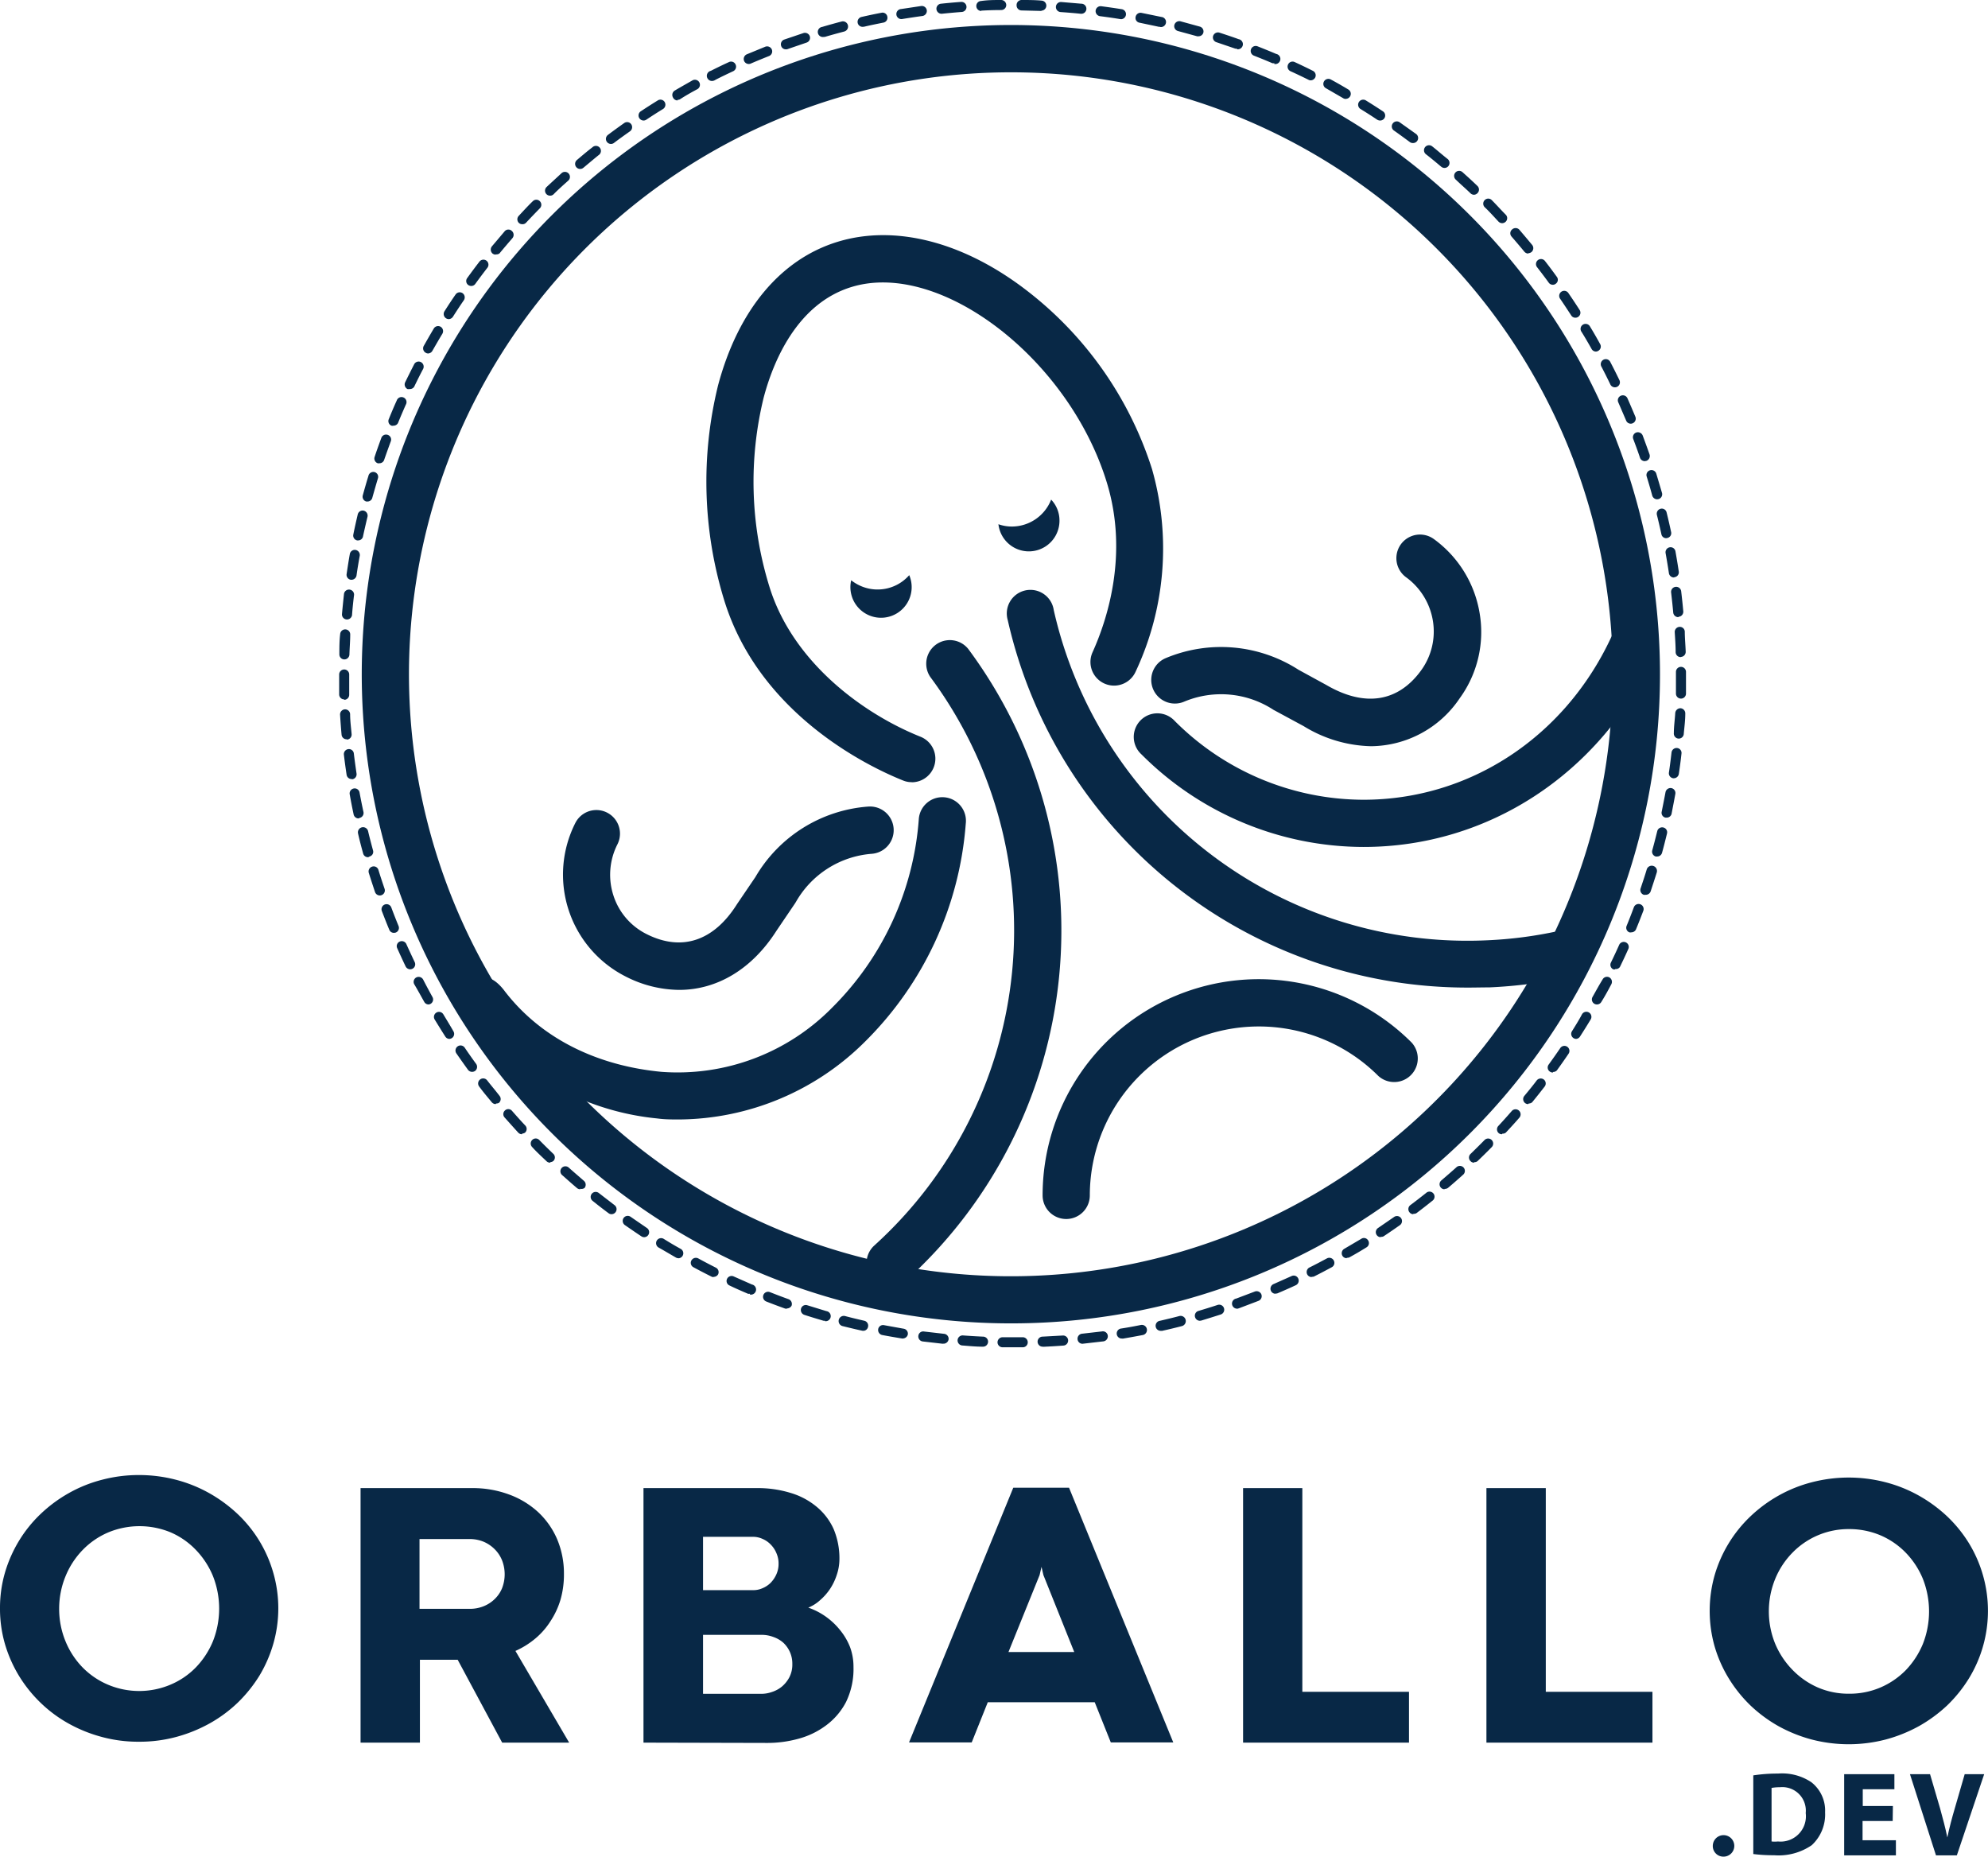 <svg xmlns="http://www.w3.org/2000/svg" viewBox="0 0 197.94 184.84"><defs><style>.cls-1{fill:#082846;}</style></defs><g id="Layer_2" data-name="Layer 2"><g id="Layer_1-2" data-name="Layer 1"><path class="cls-1" d="M90.78,77.87a2.21,2.21,0,0,1-.87-.17c-3.3-1.32-14.32-6.53-17.82-18a40.12,40.12,0,0,1-.59-21.35c2-7.47,6.21-12.54,11.91-14.28s12.49,0,18.74,4.79A36.35,36.35,0,0,1,114.7,46.69a28.84,28.84,0,0,1-1.63,20.18,2.35,2.35,0,1,1-4.29-1.93c1.47-3.25,3.6-9.77,1.43-16.88-3.77-12.35-16.6-22.19-25.42-19.49-5.52,1.68-7.85,7.6-8.75,11a35.26,35.26,0,0,0,.55,18.78c2.29,7.52,9.29,12.69,15.07,15a2.35,2.35,0,0,1-.88,4.53Z"/><path class="cls-1" d="M146.14,98.32a46.91,46.91,0,0,1-45.8-36.58,2.35,2.35,0,1,1,4.58-1,42.22,42.22,0,0,0,43.19,32.87,41.48,41.48,0,0,0,7-.91,2.35,2.35,0,0,1,1,4.6,47.42,47.42,0,0,1-7.81,1C147.6,98.3,146.87,98.32,146.14,98.32Z"/><path class="cls-1" d="M88.63,128.09A2.35,2.35,0,0,1,87.05,124a42.31,42.31,0,0,0,5.58-56.6,2.35,2.35,0,0,1,3.77-2.8,47,47,0,0,1-6.19,62.89A2.38,2.38,0,0,1,88.63,128.09Z"/><path class="cls-1" d="M104.66,49.74a4.21,4.21,0,0,1-3.91,2.68,4,4,0,0,1-1.34-.23,3.05,3.05,0,0,0,6.08-.38A3,3,0,0,0,104.66,49.74Z"/><path class="cls-1" d="M90.53,57.26a4.19,4.19,0,0,1-4.6,1.17,4.38,4.38,0,0,1-1.18-.66,3.05,3.05,0,1,0,5.78-.51Z"/><path class="cls-1" d="M100.89,131.75a64.63,64.63,0,1,1,64.39-64.62A64.58,64.58,0,0,1,100.89,131.75Zm0-124.55a59.93,59.93,0,1,0,59.69,59.93A59.89,59.89,0,0,0,100.89,7.2Z"/><path class="cls-1" d="M135.76,84.32a31.29,31.29,0,0,1-22.1-9.21,2.35,2.35,0,1,1,3.3-3.34,26.6,26.6,0,0,0,18.8,7.85c10.52,0,20-6.19,24.65-16.15a2.35,2.35,0,0,1,4.26,2C159.2,77.1,148.12,84.32,135.76,84.32Z"/><path class="cls-1" d="M67.62,111.45c-.72,0-1.44,0-2.17-.1A26.16,26.16,0,0,1,47,100.93a2.34,2.34,0,0,1,.41-3.29c1-.8,2.08,0,2.87,1.07,3.91,5.05,9.73,7.45,15.6,8a21.58,21.58,0,0,0,17-6.42,29.48,29.48,0,0,0,8.6-18.71,2.35,2.35,0,1,1,4.68.41,34.17,34.17,0,0,1-10,21.68A26.45,26.45,0,0,1,67.62,111.45Z"/><path class="cls-1" d="M136.52,74.29a13.32,13.32,0,0,1-6.72-2l-3-1.62a9.53,9.53,0,0,0-8.91-.81,2.35,2.35,0,0,1-1.82-4.34,14.26,14.26,0,0,1,13.22,1.16l2.78,1.52c3.81,2.22,7.13,1.7,9.42-1.45a6.58,6.58,0,0,0,1.18-4.94A6.69,6.69,0,0,0,140,57.47a2.35,2.35,0,1,1,2.77-3.8,11.41,11.41,0,0,1,4.56,7.42,11.2,11.2,0,0,1-2,8.44A10.74,10.74,0,0,1,136.52,74.29Z"/><path class="cls-1" d="M67.62,98.55a11.88,11.88,0,0,1-5.34-1.34,11.37,11.37,0,0,1-5-15.27,2.35,2.35,0,1,1,4.2,2.11,6.68,6.68,0,0,0-.4,5.11A6.52,6.52,0,0,0,64.39,93c3.48,1.75,6.68.7,9-3l1.82-2.68A14.21,14.21,0,0,1,86.44,80.3,2.35,2.35,0,0,1,86.81,85a9.53,9.53,0,0,0-7.56,4.79l-.1.16-1.83,2.7C74.87,96.5,71.39,98.55,67.62,98.55Z"/><path class="cls-1" d="M106.16,121.36a2.35,2.35,0,0,1-2.35-2.35,21.52,21.52,0,0,1,36.74-15.22,2.35,2.35,0,0,1-3.32,3.32A16.83,16.83,0,0,0,108.51,119,2.35,2.35,0,0,1,106.16,121.36Z"/><path class="cls-1" d="M100.81,134.13h-1a.5.5,0,0,1-.49-.5.51.51,0,0,1,.5-.5h2a.5.5,0,0,1,.51.49.49.49,0,0,1-.49.51Zm-3-.06h0c-.67,0-1.34-.07-2-.12a.5.5,0,0,1,.07-1c.65.05,1.31.09,2,.12a.5.5,0,0,1,0,1Zm6,0a.5.5,0,0,1,0-1l2-.11a.5.5,0,1,1,.08,1c-.67.05-1.33.09-2,.12Zm-9.94-.29h0l-2-.23a.5.5,0,0,1-.43-.57.48.48,0,0,1,.56-.42l2,.23a.5.5,0,0,1,.45.55A.51.51,0,0,1,93.89,133.77Zm13.91,0a.49.49,0,0,1-.49-.45.5.5,0,0,1,.44-.55l2-.23a.49.49,0,0,1,.57.42.51.51,0,0,1-.43.57l-2,.23Zm-17.86-.52h-.08c-.66-.11-1.32-.22-2-.35a.51.51,0,0,1-.4-.59.49.49,0,0,1,.59-.39l1.94.35a.5.5,0,0,1,.42.57A.51.51,0,0,1,89.94,133.25Zm21.81,0a.5.5,0,0,1-.08-1c.65-.1,1.3-.22,1.94-.35a.5.5,0,1,1,.2,1q-1,.19-2,.36ZM86,132.49l-.11,0c-.66-.14-1.31-.3-2-.47a.5.5,0,0,1,.25-1c.63.17,1.27.32,1.92.47a.5.5,0,0,1,.37.6A.49.49,0,0,1,86,132.49Zm29.62,0a.5.5,0,0,1-.11-1c.64-.15,1.28-.3,1.91-.47a.5.5,0,0,1,.26,1q-1,.26-2,.48Zm-33.48-1-.14,0c-.64-.19-1.28-.38-1.92-.59a.51.51,0,0,1-.32-.63.49.49,0,0,1,.63-.32l1.89.58a.5.5,0,0,1-.14,1Zm37.33,0a.5.5,0,0,1-.48-.36.49.49,0,0,1,.34-.62c.63-.19,1.26-.38,1.89-.59a.5.5,0,1,1,.31.95q-1,.32-1.92.6Zm-41.12-1.21a.47.47,0,0,1-.17,0c-.64-.23-1.26-.46-1.89-.71a.5.5,0,0,1,.37-.93c.61.24,1.23.48,1.85.7a.51.51,0,0,1,.31.64A.52.52,0,0,1,78.39,130.26Zm44.91,0a.5.5,0,0,1-.17-1l1.85-.7a.51.51,0,0,1,.65.28.5.5,0,0,1-.29.65l-1.87.71ZM74.67,128.8a.48.48,0,0,1-.2,0c-.61-.26-1.23-.53-1.83-.82a.49.49,0,0,1-.25-.66.5.5,0,0,1,.67-.24l1.81.8a.5.5,0,0,1-.2,1Zm52.33,0a.49.49,0,0,1-.46-.3.5.5,0,0,1,.26-.66l1.8-.8a.49.49,0,0,1,.66.24.5.5,0,0,1-.24.67q-.9.42-1.83.81A.43.43,0,0,1,127,128.78Zm-55.95-1.66a.42.42,0,0,1-.22-.05c-.6-.3-1.2-.61-1.79-.93a.49.49,0,0,1-.2-.67.51.51,0,0,1,.68-.21c.58.32,1.16.62,1.75.92a.5.5,0,0,1,.23.67A.51.51,0,0,1,71.05,127.12Zm59.55,0a.5.5,0,0,1-.45-.28.51.51,0,0,1,.22-.67c.59-.29,1.17-.6,1.75-.91a.5.5,0,0,1,.68.21.49.49,0,0,1-.2.67c-.59.32-1.18.63-1.78.93A.59.59,0,0,1,130.6,127.11Zm-63.06-1.88a.45.45,0,0,1-.25-.07c-.58-.33-1.16-.68-1.73-1a.5.5,0,0,1,.53-.85c.56.35,1.13.69,1.7,1a.5.5,0,0,1-.25.93Zm66.55,0a.49.49,0,0,1-.43-.24.51.51,0,0,1,.18-.69l1.7-1a.48.48,0,0,1,.68.16.49.49,0,0,1-.16.69c-.56.35-1.14.69-1.71,1A.58.58,0,0,1,134.09,125.22Zm-69.94-2.09a.48.48,0,0,1-.28-.08c-.56-.37-1.11-.75-1.66-1.13a.51.51,0,0,1-.12-.7.5.5,0,0,1,.7-.12l1.63,1.12a.5.5,0,0,1-.27.91Zm73.32,0a.5.5,0,0,1-.27-.91l1.63-1.12a.5.5,0,0,1,.57.82c-.54.38-1.09.76-1.65,1.13A.48.48,0,0,1,137.47,123.13Zm3.25-2.29a.47.47,0,0,1-.39-.2.5.5,0,0,1,.09-.7c.53-.39,1.05-.8,1.57-1.21a.5.5,0,1,1,.62.78c-.52.42-1.05.83-1.58,1.23A.52.52,0,0,1,140.72,120.84Zm-79.83,0a.47.47,0,0,1-.3-.1q-.81-.6-1.59-1.23a.5.5,0,0,1-.08-.7.5.5,0,0,1,.7-.08l1.57,1.21a.5.5,0,0,1-.3.9Zm82.94-2.48a.49.49,0,0,1-.38-.18.5.5,0,0,1,.06-.7c.5-.43,1-.86,1.49-1.3a.5.5,0,0,1,.71,0,.5.5,0,0,1,0,.7c-.5.45-1,.89-1.51,1.32A.5.5,0,0,1,143.83,118.36Zm-86.06,0a.51.51,0,0,1-.32-.12c-.51-.43-1-.87-1.51-1.32a.5.5,0,0,1,0-.7.5.5,0,0,1,.71,0c.49.44,1,.87,1.49,1.3a.51.51,0,0,1,.06.71A.52.52,0,0,1,57.77,118.35Zm89-2.65a.48.48,0,0,1-.36-.16.49.49,0,0,1,0-.7c.47-.46.94-.92,1.4-1.39a.5.5,0,1,1,.72.7c-.47.48-.95.95-1.43,1.41A.52.52,0,0,1,146.79,115.7Zm-92,0a.52.52,0,0,1-.35-.14c-.48-.46-1-.93-1.43-1.41a.5.5,0,0,1,0-.71.49.49,0,0,1,.7,0c.46.47.93.93,1.41,1.39a.49.49,0,0,1,0,.7A.48.48,0,0,1,54.82,115.69Zm94.77-2.83a.47.47,0,0,1-.34-.13.5.5,0,0,1,0-.71q.67-.72,1.32-1.47a.5.5,0,0,1,.76.66c-.44.51-.89,1-1.35,1.49A.48.48,0,0,1,149.59,112.86Zm-97.57,0a.5.5,0,0,1-.37-.16c-.45-.49-.9-1-1.34-1.49a.49.49,0,0,1,0-.7.48.48,0,0,1,.7,0c.44.5.88,1,1.33,1.47a.5.5,0,0,1,0,.71A.48.48,0,0,1,52,112.85Zm100.19-3a.5.5,0,0,1-.32-.11.5.5,0,0,1-.07-.7c.42-.51.83-1,1.24-1.55a.51.51,0,0,1,.7-.09.5.5,0,0,1,.09.7c-.41.53-.83,1.06-1.25,1.57A.51.51,0,0,1,152.21,109.86Zm-102.81,0a.52.52,0,0,1-.39-.19c-.42-.51-.84-1-1.25-1.56a.5.5,0,0,1,.09-.7.5.5,0,0,1,.7.08c.41.53.82,1,1.24,1.55a.5.5,0,0,1-.07.7A.51.51,0,0,1,49.4,109.86Zm105.25-3.14a.53.53,0,0,1-.29-.1.49.49,0,0,1-.11-.7q.58-.8,1.14-1.62a.5.5,0,1,1,.82.57c-.37.55-.76,1.1-1.15,1.64A.52.52,0,0,1,154.65,106.72ZM47,106.71a.51.51,0,0,1-.4-.2c-.39-.54-.78-1.09-1.16-1.64a.5.5,0,1,1,.83-.57q.56.83,1.14,1.62a.51.51,0,0,1-.11.7A.53.53,0,0,1,47,106.71Zm-2.24-3.28a.49.49,0,0,1-.42-.23c-.36-.56-.71-1.13-1.06-1.7a.5.5,0,0,1,.86-.52c.34.57.69,1.13,1,1.68a.5.5,0,0,1-.15.69A.53.53,0,0,1,44.72,103.43Zm112.18,0a.53.53,0,0,1-.27-.08.5.5,0,0,1-.15-.69c.35-.56.7-1.12,1-1.69a.5.5,0,1,1,.86.52c-.34.57-.7,1.14-1.06,1.7A.5.5,0,0,1,156.9,103.43ZM42.68,100a.49.49,0,0,1-.44-.26c-.33-.58-.64-1.16-1-1.76a.5.5,0,0,1,.21-.67.51.51,0,0,1,.68.21q.45.87.93,1.74a.5.5,0,0,1-.19.68A.53.53,0,0,1,42.68,100ZM159,100a.5.5,0,0,1-.44-.74c.33-.58.64-1.16,1-1.74a.5.5,0,0,1,.67-.22.51.51,0,0,1,.21.68c-.31.59-.63,1.18-1,1.77A.5.5,0,0,1,159,100ZM40.84,96.5a.52.52,0,0,1-.45-.28c-.29-.61-.57-1.21-.84-1.82a.49.49,0,0,1,.25-.66.5.5,0,0,1,.66.25c.27.6.55,1.2.83,1.79a.5.5,0,0,1-.23.67A.59.59,0,0,1,40.84,96.5Zm120,0a.44.44,0,0,1-.22,0,.5.5,0,0,1-.23-.66c.29-.6.57-1.19.84-1.8a.5.5,0,0,1,.91.41c-.27.61-.56,1.22-.85,1.82A.48.48,0,0,1,160.79,96.46ZM39.22,92.87a.48.48,0,0,1-.46-.31c-.26-.61-.5-1.24-.74-1.86a.5.5,0,0,1,.94-.36c.23.62.47,1.23.72,1.84a.5.5,0,0,1-.27.66A.63.63,0,0,1,39.22,92.87Zm123.2-.05a.41.41,0,0,1-.19,0,.49.49,0,0,1-.27-.65c.25-.61.49-1.23.72-1.85a.5.5,0,0,1,.94.36c-.24.63-.48,1.25-.74,1.87A.51.51,0,0,1,162.42,92.82ZM37.82,89.15a.51.51,0,0,1-.48-.34c-.21-.63-.42-1.27-.62-1.91a.5.5,0,0,1,.33-.62.49.49,0,0,1,.63.33c.19.63.4,1.25.61,1.87a.5.5,0,0,1-.31.64A.45.45,0,0,1,37.82,89.15Zm126-.07a.45.45,0,0,1-.16,0,.5.5,0,0,1-.31-.63c.21-.63.42-1.25.61-1.89a.5.5,0,0,1,1,.3c-.2.64-.41,1.28-.62,1.91A.51.51,0,0,1,163.82,89.08ZM36.64,85.34a.49.49,0,0,1-.48-.36c-.18-.65-.35-1.29-.51-2a.5.5,0,0,1,1-.23c.15.64.32,1.28.49,1.91a.48.48,0,0,1-.35.61A.27.27,0,0,1,36.64,85.34ZM165,85.27l-.14,0a.5.5,0,0,1-.35-.61c.18-.64.34-1.28.5-1.92a.5.5,0,0,1,.6-.36.49.49,0,0,1,.37.6c-.16.65-.32,1.3-.5,1.94A.5.5,0,0,1,165,85.27ZM35.7,81.48a.5.5,0,0,1-.49-.4c-.14-.65-.27-1.31-.39-2a.5.5,0,0,1,.4-.58.49.49,0,0,1,.58.4c.12.65.25,1.3.39,1.94a.5.5,0,0,1-.39.59Zm130.24-.08h-.11a.49.49,0,0,1-.38-.59c.13-.65.26-1.29.38-1.94a.51.51,0,0,1,.58-.41.5.5,0,0,1,.4.58c-.12.66-.25,1.32-.38,2A.5.5,0,0,1,165.94,81.4ZM35,77.56a.5.5,0,0,1-.49-.43c-.1-.66-.19-1.32-.27-2a.5.5,0,0,1,.44-.55.49.49,0,0,1,.55.43c.08.66.17,1.31.27,2a.5.5,0,0,1-.42.57Zm131.66-.08h-.07a.5.5,0,0,1-.42-.57c.1-.65.18-1.31.26-2a.51.51,0,0,1,.56-.44.49.49,0,0,1,.43.56c-.07.66-.16,1.33-.26,2A.51.51,0,0,1,166.64,77.48ZM34.51,73.6a.5.5,0,0,1-.5-.45c-.06-.66-.11-1.33-.15-2a.51.51,0,0,1,.47-.53.5.5,0,0,1,.53.47c0,.66.09,1.32.15,2a.5.5,0,0,1-.45.54Zm132.6-.07h0a.5.5,0,0,1-.45-.55c0-.65.1-1.31.14-2a.52.52,0,0,1,.53-.47.51.51,0,0,1,.47.53c0,.67-.09,1.34-.15,2A.5.5,0,0,1,167.11,73.53ZM34.27,69.63a.5.5,0,0,1-.5-.48q0-1,0-2a.5.5,0,0,1,.5-.5h0a.5.5,0,0,1,.5.5c0,.66,0,1.32,0,2a.5.5,0,0,1-.48.52Zm133.08-.08h0a.5.5,0,0,1-.48-.51q0-1,0-2v-.15a.5.5,0,0,1,.5-.5.5.5,0,0,1,.5.5v.14c0,.68,0,1.35,0,2A.5.5,0,0,1,167.35,69.55ZM34.27,65.65h0a.5.5,0,0,1-.48-.52c0-.67,0-1.33.08-2a.5.5,0,0,1,1,.06c0,.65-.06,1.31-.08,2A.51.51,0,0,1,34.27,65.65Zm133.07-.23a.5.5,0,0,1-.5-.48c0-.67-.05-1.32-.09-2a.5.5,0,0,1,.47-.53.49.49,0,0,1,.53.47c0,.67.07,1.33.09,2a.5.5,0,0,1-.48.52ZM34.5,61.67h0a.5.5,0,0,1-.45-.54c.06-.67.13-1.33.2-2a.5.5,0,0,1,.56-.43.5.5,0,0,1,.44.55c-.08.65-.15,1.31-.2,2A.51.51,0,0,1,34.5,61.67Zm132.6-.23a.5.5,0,0,1-.5-.45c-.06-.66-.13-1.31-.21-2a.5.5,0,0,1,1-.13c.08.67.15,1.33.21,2a.5.5,0,0,1-.45.54ZM35,57.72h-.07a.5.5,0,0,1-.42-.56c.1-.67.2-1.33.32-2a.5.5,0,0,1,.58-.41.51.51,0,0,1,.41.58c-.12.65-.23,1.3-.32,1.95A.51.51,0,0,1,35,57.72Zm131.66-.23a.5.5,0,0,1-.49-.42q-.15-1-.33-2a.5.5,0,0,1,.4-.58.49.49,0,0,1,.58.4q.18,1,.33,2a.49.49,0,0,1-.41.57ZM35.67,53.8h-.11a.49.49,0,0,1-.38-.59c.13-.66.28-1.31.44-2a.5.5,0,0,1,.6-.37.51.51,0,0,1,.37.61c-.15.63-.3,1.28-.44,1.92A.49.49,0,0,1,35.67,53.8Zm130.23-.22a.48.48,0,0,1-.48-.4c-.14-.65-.29-1.29-.45-1.93a.51.51,0,0,1,.37-.6.49.49,0,0,1,.6.37c.16.64.31,1.3.45,1.95a.49.49,0,0,1-.38.59ZM36.6,49.93l-.13,0a.5.5,0,0,1-.35-.61c.18-.65.36-1.29.56-1.93A.5.5,0,0,1,37.3,47a.49.49,0,0,1,.33.62c-.19.63-.37,1.27-.55,1.9A.5.5,0,0,1,36.6,49.93ZM165,49.71a.52.52,0,0,1-.49-.37c-.17-.63-.36-1.27-.55-1.89a.49.49,0,0,1,.33-.63.5.5,0,0,1,.62.33q.3,1,.57,1.92a.5.5,0,0,1-.35.62ZM37.77,46.12a.45.45,0,0,1-.16,0,.5.5,0,0,1-.31-.63c.21-.64.44-1.27.67-1.9a.5.5,0,0,1,.65-.29.49.49,0,0,1,.29.64c-.23.62-.45,1.24-.67,1.87A.49.49,0,0,1,37.77,46.12Zm126-.21a.5.5,0,0,1-.48-.34c-.21-.63-.44-1.25-.67-1.86a.5.5,0,0,1,.29-.65.52.52,0,0,1,.65.3c.23.62.46,1.25.68,1.88a.51.51,0,0,1-.31.64ZM39.17,42.38a.43.43,0,0,1-.19,0,.49.49,0,0,1-.27-.65c.25-.62.51-1.24.79-1.85a.5.5,0,1,1,.91.4c-.27.61-.53,1.21-.78,1.83A.5.5,0,0,1,39.17,42.38Zm123.2-.2a.49.49,0,0,1-.46-.31l-.78-1.81a.49.49,0,0,1,.25-.66.5.5,0,0,1,.66.25c.27.61.53,1.22.79,1.84a.5.5,0,0,1-.27.65A.43.43,0,0,1,162.37,42.18ZM40.79,38.73a.59.59,0,0,1-.22,0,.51.51,0,0,1-.23-.67q.44-.9.9-1.8a.5.5,0,0,1,.67-.21.51.51,0,0,1,.22.68c-.31.58-.6,1.17-.89,1.77A.5.5,0,0,1,40.79,38.73Zm120-.17a.5.5,0,0,1-.45-.28c-.28-.59-.58-1.18-.88-1.76a.5.5,0,1,1,.88-.47c.31.59.61,1.19.9,1.79a.5.5,0,0,1-.23.67A.54.54,0,0,1,160.74,38.56ZM42.63,35.19a.42.42,0,0,1-.24-.07.5.5,0,0,1-.2-.68c.33-.58.66-1.16,1-1.73a.5.5,0,0,1,.68-.18.51.51,0,0,1,.18.69c-.34.56-.67,1.14-1,1.71A.51.51,0,0,1,42.63,35.19ZM158.9,35a.49.49,0,0,1-.43-.26c-.32-.57-.65-1.14-1-1.7a.5.5,0,1,1,.85-.52c.35.57.68,1.15,1,1.73a.49.49,0,0,1-.19.68A.45.45,0,0,1,158.9,35ZM44.67,31.77a.51.51,0,0,1-.42-.77q.54-.86,1.11-1.68a.5.5,0,0,1,.7-.13.51.51,0,0,1,.13.69c-.38.55-.74,1.1-1.09,1.65A.52.52,0,0,1,44.67,31.77Zm112.19-.14a.48.48,0,0,1-.42-.23c-.36-.55-.72-1.1-1.09-1.64a.5.5,0,1,1,.82-.57c.38.55.75,1.11,1.11,1.67a.5.5,0,0,1-.15.69A.47.47,0,0,1,156.86,31.63ZM46.92,28.47a.52.52,0,0,1-.29-.09.49.49,0,0,1-.11-.7c.39-.54.79-1.08,1.2-1.61a.5.5,0,1,1,.79.61c-.4.52-.8,1.05-1.19,1.59A.49.49,0,0,1,46.92,28.47Zm107.69-.12a.49.49,0,0,1-.4-.2c-.39-.54-.79-1.06-1.19-1.58a.5.5,0,0,1,.79-.61c.41.52.81,1.06,1.2,1.6a.48.48,0,0,1-.11.69A.45.45,0,0,1,154.61,28.35Zm-105.25-3a.54.54,0,0,1-.32-.11A.52.52,0,0,1,49,24.5L50.27,23a.49.49,0,0,1,.7,0,.51.51,0,0,1,.05.71c-.43.5-.86,1-1.28,1.51A.48.48,0,0,1,49.36,25.32Zm102.81-.11a.51.51,0,0,1-.39-.18c-.42-.51-.84-1-1.28-1.51a.49.49,0,0,1,.05-.7.51.51,0,0,1,.71,0q.66.77,1.29,1.53a.51.51,0,0,1-.06.71A.56.56,0,0,1,152.17,25.21ZM52,22.32a.48.48,0,0,1-.34-.13.5.5,0,0,1,0-.71c.46-.49.92-1,1.39-1.45a.49.49,0,0,1,.7,0,.5.5,0,0,1,0,.71c-.46.47-.92.95-1.37,1.43A.46.46,0,0,1,52,22.32Zm97.56-.1a.52.52,0,0,1-.36-.16c-.45-.48-.91-1-1.37-1.43a.5.5,0,0,1,0-.71.49.49,0,0,1,.7,0c.47.47.94,1,1.39,1.45a.49.49,0,0,1,0,.7A.52.52,0,0,1,149.54,22.22ZM54.77,19.48a.5.5,0,0,1-.35-.86c.49-.46,1-.92,1.47-1.36a.5.5,0,1,1,.67.74c-.49.44-1,.89-1.44,1.34A.49.49,0,0,1,54.77,19.48Zm92-.09a.52.52,0,0,1-.35-.14c-.47-.46-1-.91-1.45-1.35a.5.5,0,1,1,.67-.74c.5.45,1,.9,1.47,1.36a.5.5,0,0,1,0,.71A.52.52,0,0,1,146.75,19.39Zm-89-2.57a.5.5,0,0,1-.39-.18.51.51,0,0,1,.06-.71c.51-.43,1-.85,1.55-1.27a.5.5,0,1,1,.62.78c-.51.41-1,.83-1.52,1.26A.51.51,0,0,1,57.73,16.82Zm86.06-.1a.52.52,0,0,1-.33-.12c-.5-.42-1-.84-1.53-1.25a.5.5,0,1,1,.63-.78c.52.41,1,.84,1.55,1.27a.5.5,0,0,1-.32.88Zm-83-2.39a.5.5,0,0,1-.3-.9c.53-.4,1.07-.79,1.62-1.18a.5.5,0,0,1,.7.12.51.51,0,0,1-.12.7c-.54.38-1.07.76-1.6,1.16A.47.47,0,0,1,60.83,14.33Zm79.84-.09a.47.47,0,0,1-.3-.1c-.53-.39-1.06-.78-1.6-1.16a.5.5,0,0,1,.57-.82L141,13.34a.5.5,0,0,1-.3.9ZM64.08,12a.51.51,0,0,1-.42-.23.5.5,0,0,1,.14-.69c.56-.37,1.12-.73,1.69-1.08a.49.49,0,0,1,.69.16.51.51,0,0,1-.16.69c-.56.34-1.12.7-1.66,1.06A.51.51,0,0,1,64.08,12ZM137.41,12a.57.57,0,0,1-.28-.08c-.55-.37-1.1-.72-1.67-1.07A.5.5,0,1,1,136,10c.57.35,1.13.71,1.69,1.08a.5.5,0,0,1,.15.69A.51.51,0,0,1,137.41,12Zm-69.95-2A.51.51,0,0,1,67,9.69.51.51,0,0,1,67.21,9c.57-.34,1.15-.66,1.74-1a.5.5,0,0,1,.48.88c-.58.31-1.15.63-1.72,1A.47.47,0,0,1,67.46,9.94ZM134,9.85a.5.5,0,0,1-.24-.06l-1.73-1a.49.49,0,0,1-.21-.67.5.5,0,0,1,.68-.21c.59.32,1.17.65,1.75,1a.5.5,0,0,1-.25.93ZM71,8.05a.5.5,0,0,1-.22-1q.88-.45,1.8-.87a.49.49,0,0,1,.66.24.5.5,0,0,1-.24.67c-.6.28-1.19.56-1.77.86A.64.64,0,0,1,71,8.05ZM130.5,8a.46.46,0,0,1-.22-.06c-.59-.29-1.19-.58-1.79-.85a.5.5,0,0,1-.24-.67.49.49,0,0,1,.66-.24c.61.28,1.21.57,1.81.87a.5.5,0,0,1,.23.67A.52.52,0,0,1,130.5,8ZM74.55,6.37a.5.5,0,0,1-.46-.3.51.51,0,0,1,.26-.66l1.85-.76a.51.51,0,0,1,.65.28.5.5,0,0,1-.28.65c-.61.24-1.22.49-1.82.75A.48.48,0,0,1,74.55,6.37Zm52.33-.08a.48.48,0,0,1-.2,0c-.6-.26-1.22-.51-1.83-.75a.5.5,0,0,1-.29-.64.5.5,0,0,1,.65-.29c.63.25,1.25.5,1.86.76a.5.5,0,0,1-.19,1ZM78.25,4.91a.48.48,0,0,1-.47-.33.5.5,0,0,1,.3-.64L80,3.29a.51.51,0,0,1,.63.32.5.5,0,0,1-.32.63l-1.87.64A.36.36,0,0,1,78.25,4.91Zm44.91-.07a.51.51,0,0,1-.17,0l-1.88-.64a.5.5,0,0,1-.32-.63.51.51,0,0,1,.63-.32c.64.21,1.28.42,1.91.65a.5.5,0,0,1-.17,1ZM82,3.68a.5.5,0,0,1-.14-1c.64-.19,1.29-.37,1.94-.54a.5.5,0,0,1,.25,1c-.64.17-1.27.34-1.91.53Zm37.33-.07a.36.36,0,0,1-.14,0l-1.9-.52a.5.5,0,0,1-.36-.61.51.51,0,0,1,.61-.36l1.93.53a.5.5,0,0,1,.34.62A.49.49,0,0,1,119.36,3.61ZM85.89,2.67a.49.49,0,0,1-.49-.38.5.5,0,0,1,.37-.6c.66-.15,1.31-.29,2-.42a.48.48,0,0,1,.58.39.49.49,0,0,1-.39.59c-.65.13-1.29.26-1.93.41Zm29.62,0h-.11l-1.94-.41a.48.48,0,0,1-.39-.58.5.5,0,0,1,.58-.4l2,.41a.5.5,0,0,1-.11,1ZM89.79,1.9a.5.5,0,0,1-.08-1l2-.3a.5.5,0,0,1,.57.43.51.51,0,0,1-.43.56c-.66.09-1.31.19-2,.3Zm21.81,0h-.08c-.65-.11-1.3-.2-2-.29a.51.51,0,0,1-.43-.56.5.5,0,0,1,.56-.43c.67.09,1.33.18,2,.29a.5.5,0,0,1-.08,1ZM93.74,1.37a.51.51,0,0,1-.5-.45.5.5,0,0,1,.45-.55c.66-.07,1.32-.13,2-.18a.5.5,0,1,1,.08,1c-.66.05-1.32.11-2,.18Zm13.91,0h-.05c-.65-.07-1.31-.12-2-.17a.5.5,0,0,1,.07-1l2,.17a.5.5,0,0,1,0,1Zm-9.94-.28a.49.49,0,0,1-.5-.47.49.49,0,0,1,.47-.52C98.35,0,99,0,99.69,0h0a.51.51,0,0,1,.5.49.5.5,0,0,1-.49.51q-1,0-2,.06Zm6,0h0l-2-.05a.5.5,0,0,1-.49-.51A.5.5,0,0,1,101.7,0c.67,0,1.34,0,2,.06a.5.5,0,0,1,.48.52A.5.5,0,0,1,103.68,1.06Z"/><path class="cls-1" d="M0,160.12a12.56,12.56,0,0,1,.49-3.54,13.31,13.31,0,0,1,1.4-3.18,13,13,0,0,1,2.16-2.68,14,14,0,0,1,2.8-2.07,13.57,13.57,0,0,1,3.31-1.33,14.33,14.33,0,0,1,3.68-.47,14.5,14.5,0,0,1,3.68.47,13.9,13.9,0,0,1,3.31,1.33,14.42,14.42,0,0,1,2.82,2.07,12.92,12.92,0,0,1,3.56,5.86,12.78,12.78,0,0,1,0,7.08,13.29,13.29,0,0,1-1.39,3.18,14,14,0,0,1-2.17,2.69,13.65,13.65,0,0,1-2.82,2.07,14.79,14.79,0,0,1-3.31,1.33,14.07,14.07,0,0,1-3.68.47,13.9,13.9,0,0,1-3.68-.47,14.41,14.41,0,0,1-3.31-1.33,13.27,13.27,0,0,1-2.8-2.07,13.57,13.57,0,0,1-2.16-2.69,13.31,13.31,0,0,1-1.4-3.18A12.56,12.56,0,0,1,0,160.12Zm5.89,0a8.47,8.47,0,0,0,.62,3.25A8.16,8.16,0,0,0,8.22,166a7.78,7.78,0,0,0,2.53,1.72,8,8,0,0,0,6.22,0A7.67,7.67,0,0,0,19.5,166a8.31,8.31,0,0,0,1.7-2.6,8.83,8.83,0,0,0,0-6.5,8.31,8.31,0,0,0-1.7-2.6A7.7,7.7,0,0,0,17,152.56a8.11,8.11,0,0,0-6.22,0,7.8,7.8,0,0,0-2.53,1.73,8.16,8.16,0,0,0-1.71,2.6A8.47,8.47,0,0,0,5.89,160.14Z"/><path class="cls-1" d="M45.57,165.24H41.81v8.25H35.9V148.15H47a10.36,10.36,0,0,1,3.67.63,8.65,8.65,0,0,1,2.9,1.75,8,8,0,0,1,1.9,2.7,8.76,8.76,0,0,1,.68,3.49,9,9,0,0,1-.34,2.53,8,8,0,0,1-1,2.15,7.39,7.39,0,0,1-1.49,1.71,8.28,8.28,0,0,1-2,1.25l5.35,9.13H50Zm1.2-5.07a3.65,3.65,0,0,0,1.36-.25,3.39,3.39,0,0,0,1.1-.7,3.18,3.18,0,0,0,.75-1.08,3.82,3.82,0,0,0,0-2.82,3.3,3.3,0,0,0-.75-1.11,3.47,3.47,0,0,0-1.1-.73,3.66,3.66,0,0,0-1.36-.26h-5v6.95Z"/><path class="cls-1" d="M64.07,173.49V148.15H75.35a11.11,11.11,0,0,1,3.37.48A7.26,7.26,0,0,1,81.3,150,6.14,6.14,0,0,1,83,152.22a7.52,7.52,0,0,1,.58,3,4.89,4.89,0,0,1-.26,1.55,5.72,5.72,0,0,1-.67,1.41,5.57,5.57,0,0,1-1,1.13,3.9,3.9,0,0,1-1.17.74,6.83,6.83,0,0,1,1.72.88,7,7,0,0,1,1.43,1.34,6.3,6.3,0,0,1,1,1.69,5.62,5.62,0,0,1,.35,2,7.52,7.52,0,0,1-.74,3.48,6.79,6.79,0,0,1-2,2.34,8.06,8.06,0,0,1-2.73,1.32,11.62,11.62,0,0,1-3.09.42ZM70,158.31h5a2.22,2.22,0,0,0,.91-.19,2.52,2.52,0,0,0,.81-.53,2.91,2.91,0,0,0,.57-.83,2.52,2.52,0,0,0,.23-1.08,2.56,2.56,0,0,0-.22-1.07,2.65,2.65,0,0,0-.57-.85,2.44,2.44,0,0,0-.8-.55A2.25,2.25,0,0,0,75,153H70Zm5.85,10.32a3.16,3.16,0,0,0,1-.18,3,3,0,0,0,1-.54,3.09,3.09,0,0,0,.74-.92,2.74,2.74,0,0,0,.3-1.32,2.86,2.86,0,0,0-.24-1.2,2.89,2.89,0,0,0-.65-.92,2.94,2.94,0,0,0-1-.58,3.28,3.28,0,0,0-1.17-.21H70v5.87Z"/><path class="cls-1" d="M109,169.47H98.35l-1.6,4H90.51l10.38-25.36h5.55l10.38,25.36H110.6Zm-8.59-5h6.55l-3.07-7.66-.19-.82h0l-.19.82Z"/><path class="cls-1" d="M123.77,148.15h5.9v20.28h10.62v5.06H123.77Z"/><path class="cls-1" d="M148,148.15h5.91v20.28h10.62v5.06H148Z"/><path class="cls-1" d="M170.23,160.37a12.93,12.93,0,0,1,.49-3.54,13.15,13.15,0,0,1,3.56-5.86,14,14,0,0,1,2.8-2.07,13.73,13.73,0,0,1,3.31-1.33,14.64,14.64,0,0,1,7.36,0,13.9,13.9,0,0,1,3.31,1.33,14.42,14.42,0,0,1,2.82,2.07,13.34,13.34,0,0,1,2.17,2.68,12.9,12.9,0,0,1,1.39,3.18,12.88,12.88,0,0,1-1.39,10.25,13.75,13.75,0,0,1-2.17,2.7,14.42,14.42,0,0,1-2.82,2.07,14.79,14.79,0,0,1-3.31,1.33,14.64,14.64,0,0,1-7.36,0,14.6,14.6,0,0,1-3.31-1.33,14,14,0,0,1-2.8-2.07,13.7,13.7,0,0,1-2.16-2.7,13.07,13.07,0,0,1-1.4-3.17A12.93,12.93,0,0,1,170.23,160.37Zm5.89,0a8.51,8.51,0,0,0,.62,3.25,8.28,8.28,0,0,0,1.71,2.6A7.93,7.93,0,0,0,181,168a7.7,7.7,0,0,0,3.1.62,7.81,7.81,0,0,0,3.13-.62,7.89,7.89,0,0,0,2.52-1.72,8.43,8.43,0,0,0,1.7-2.6,8.85,8.85,0,0,0,0-6.51,8.26,8.26,0,0,0-1.7-2.59,7.76,7.76,0,0,0-2.52-1.73,8,8,0,0,0-3.13-.62,7.79,7.79,0,0,0-5.63,2.35,8.12,8.12,0,0,0-1.71,2.59A8.53,8.53,0,0,0,176.12,160.39Z"/><path class="cls-1" d="M170.54,183.74a1.07,1.07,0,1,1,1.05,1.1A1.05,1.05,0,0,1,170.54,183.74Z"/><path class="cls-1" d="M174.57,176.75a15.89,15.89,0,0,1,2.46-.18,5.23,5.23,0,0,1,3.32.86,3.58,3.58,0,0,1,1.37,3,4.16,4.16,0,0,1-1.33,3.27,5.83,5.83,0,0,1-3.75,1,15.63,15.63,0,0,1-2.07-.12Zm1.82,6.58a3.13,3.13,0,0,0,.64,0,2.52,2.52,0,0,0,2.76-2.83,2.34,2.34,0,0,0-2.57-2.57,4.42,4.42,0,0,0-.83.07Z"/><path class="cls-1" d="M188.45,181.29h-3v1.92h3.32v1.5h-5.15v-8.08h5v1.5h-3.15v1.67h3Z"/><path class="cls-1" d="M192.76,184.71l-2.59-8.08h2l1,3.41c.27,1,.52,1.89.72,2.89h0c.21-1,.46-1.93.73-2.85l1-3.45h1.94l-2.72,8.08Z"/></g></g></svg>